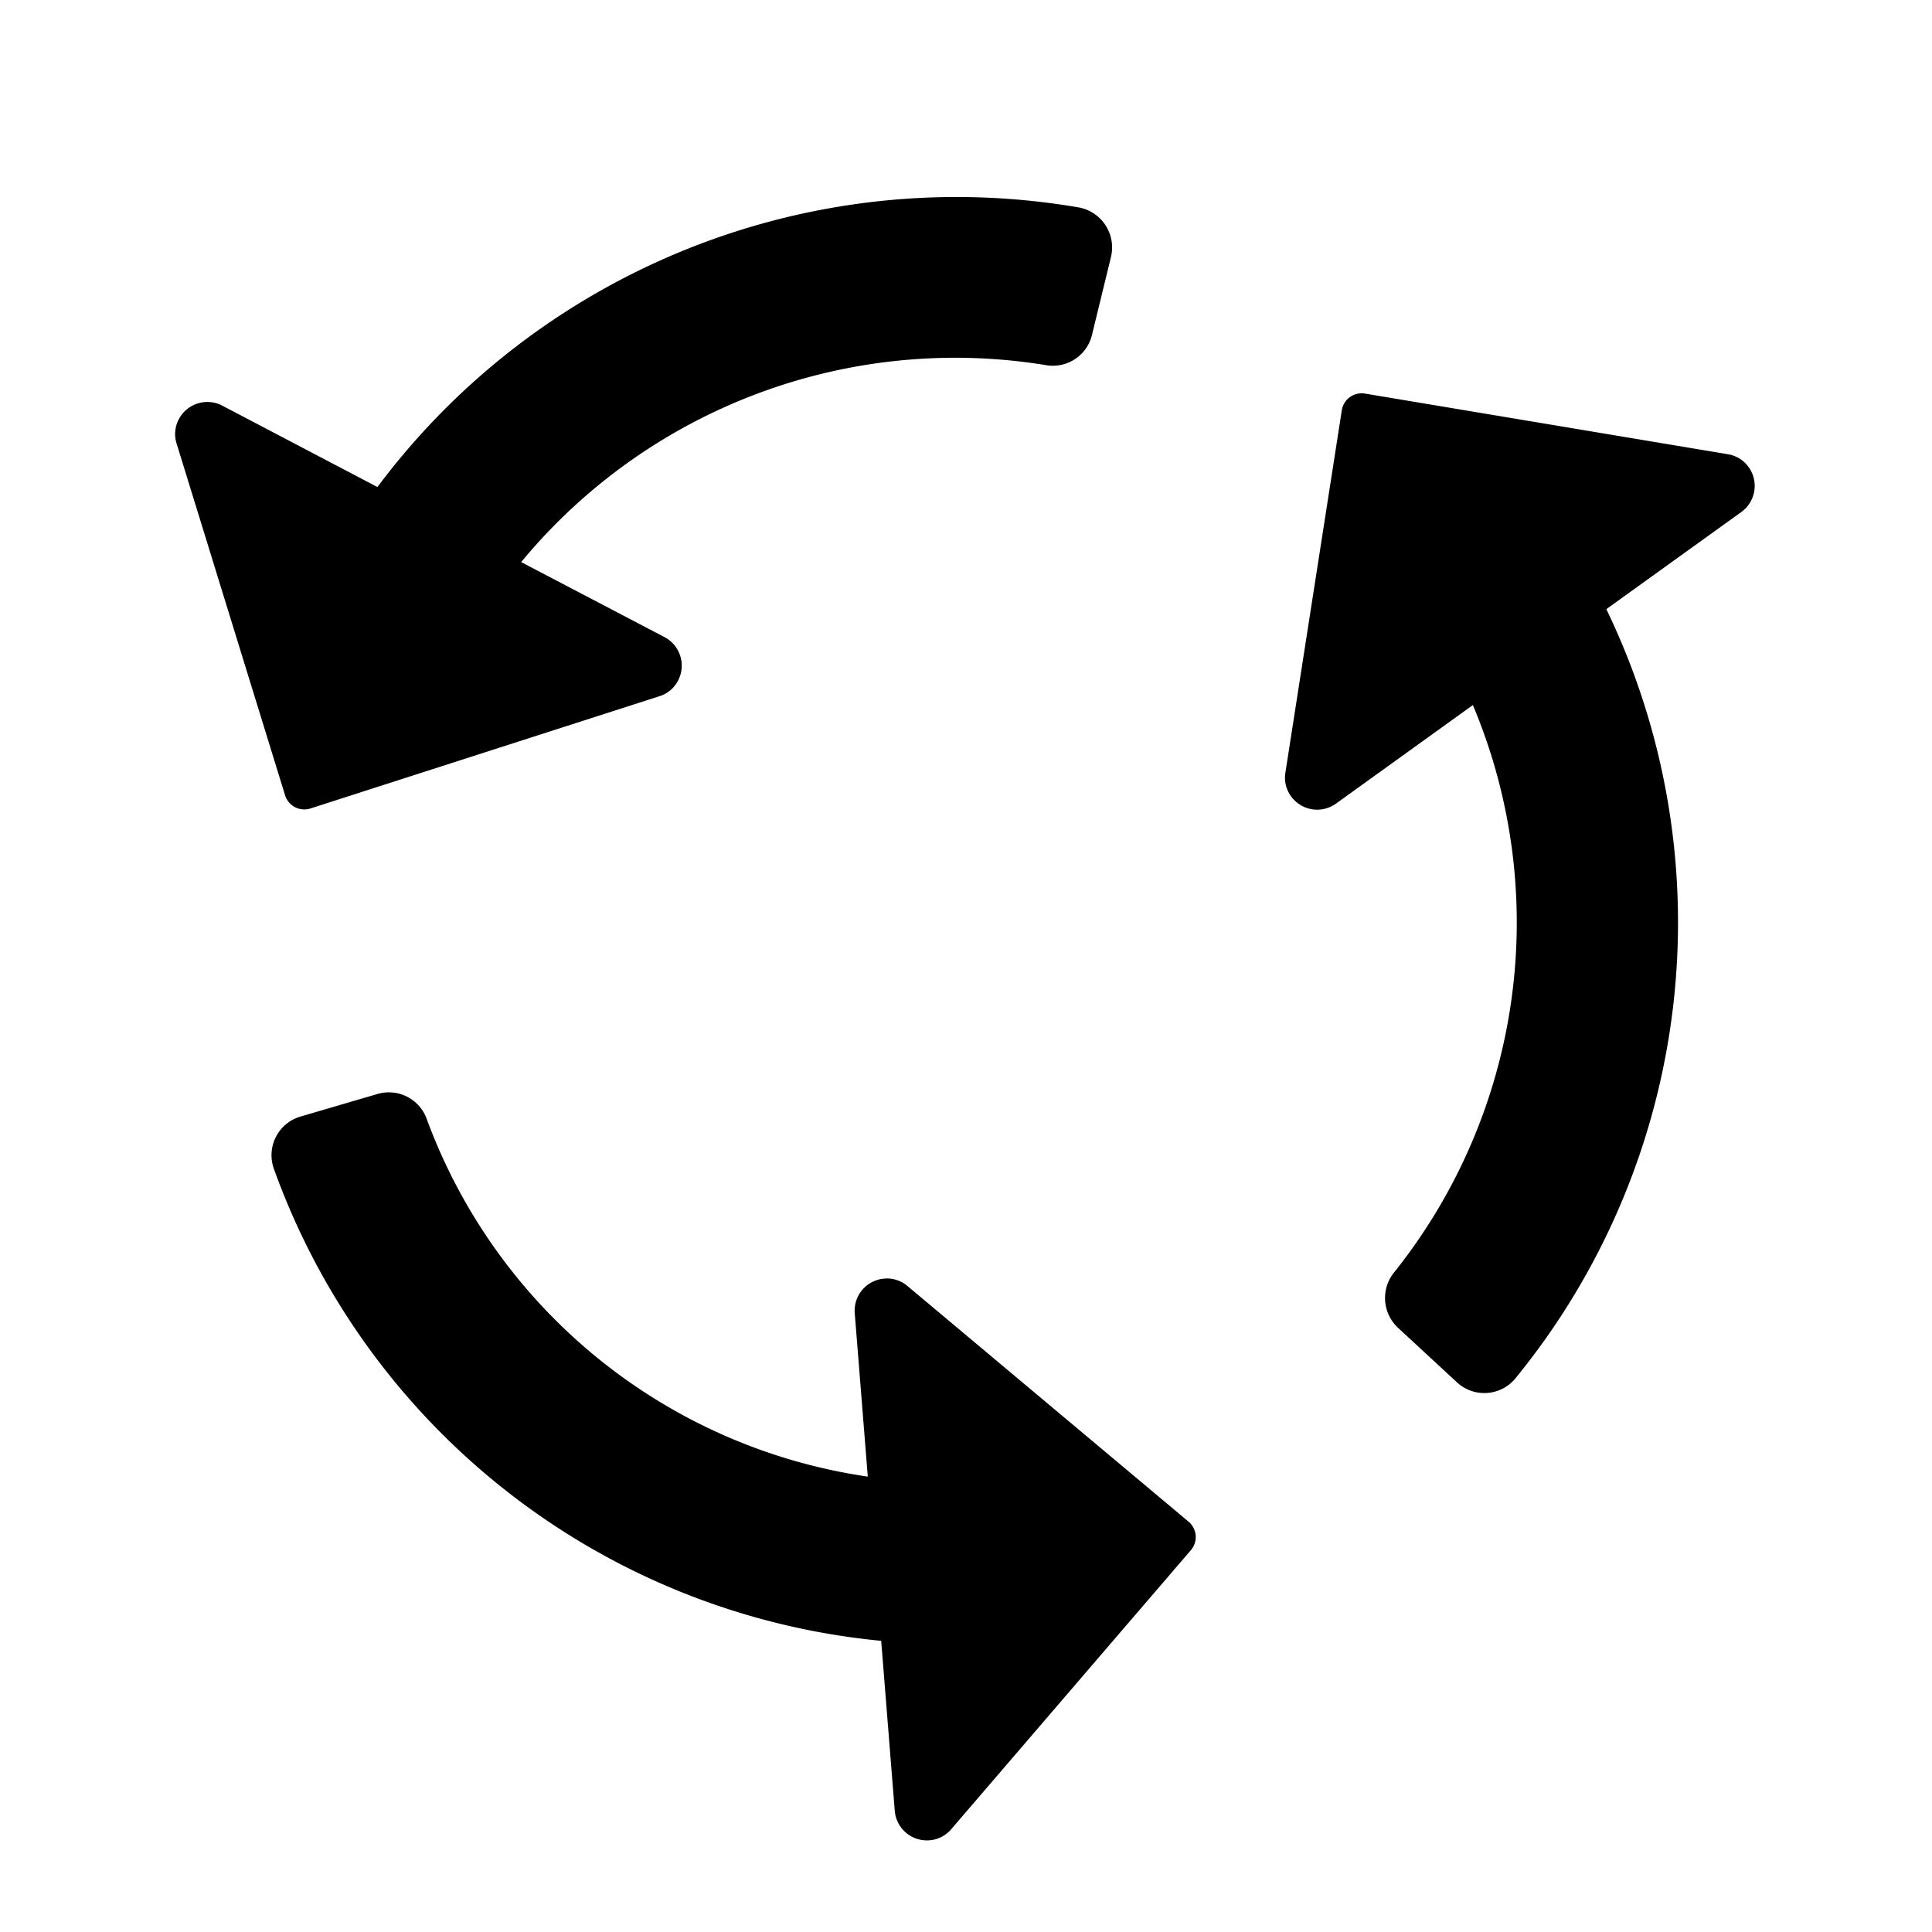 <svg xmlns="http://www.w3.org/2000/svg" height="48" viewBox="0 0 48 48" width="48"><path d="M43.441 11.6a.785.785 0 0 0-.519-.316L33.91 9.778a.5.5 0 0 0-.573.413l-1.4 8.995a.78.78 0 0 0 .135.593.8.8 0 0 0 1.121.186l3.4-2.448A13.923 13.923 0 0 1 34.646 31.6a1.012 1.012 0 0 0 .081 1.383l1.467 1.357a1 1 0 0 0 1.443-.079 17.9 17.9 0 0 0 2.272-19.127l3.352-2.412a.8.8 0 0 0 .18-1.122ZM22.552 31.956a.786.786 0 0 0-.577-.19.8.8 0 0 0-.739.863l.324 4.057a13.794 13.794 0 0 1-10.955-8.877 1 1 0 0 0-1.214-.633l-1.92.563a1 1 0 0 0-.671 1.287 17.838 17.838 0 0 0 15.093 11.74l.337 4.221a.8.8 0 0 0 .868.734.783.783 0 0 0 .539-.28l5.954-6.932a.5.5 0 0 0-.057-.7ZM26.815 5.156A17.963 17.963 0 0 0 9.377 12.1l-3.853-2.021a.8.8 0 0 0-1.084.342.781.781 0 0 0-.05.606l2.693 8.732a.5.5 0 0 0 .627.328l8.665-2.787a.779.779 0 0 0 .469-.387.8.8 0 0 0-.336-1.085l-3.56-1.863A13.99 13.99 0 0 1 25.97 9.069a1 1 0 0 0 1.157-.736l.473-1.942a1.011 1.011 0 0 0-.785-1.235Z"/></svg>